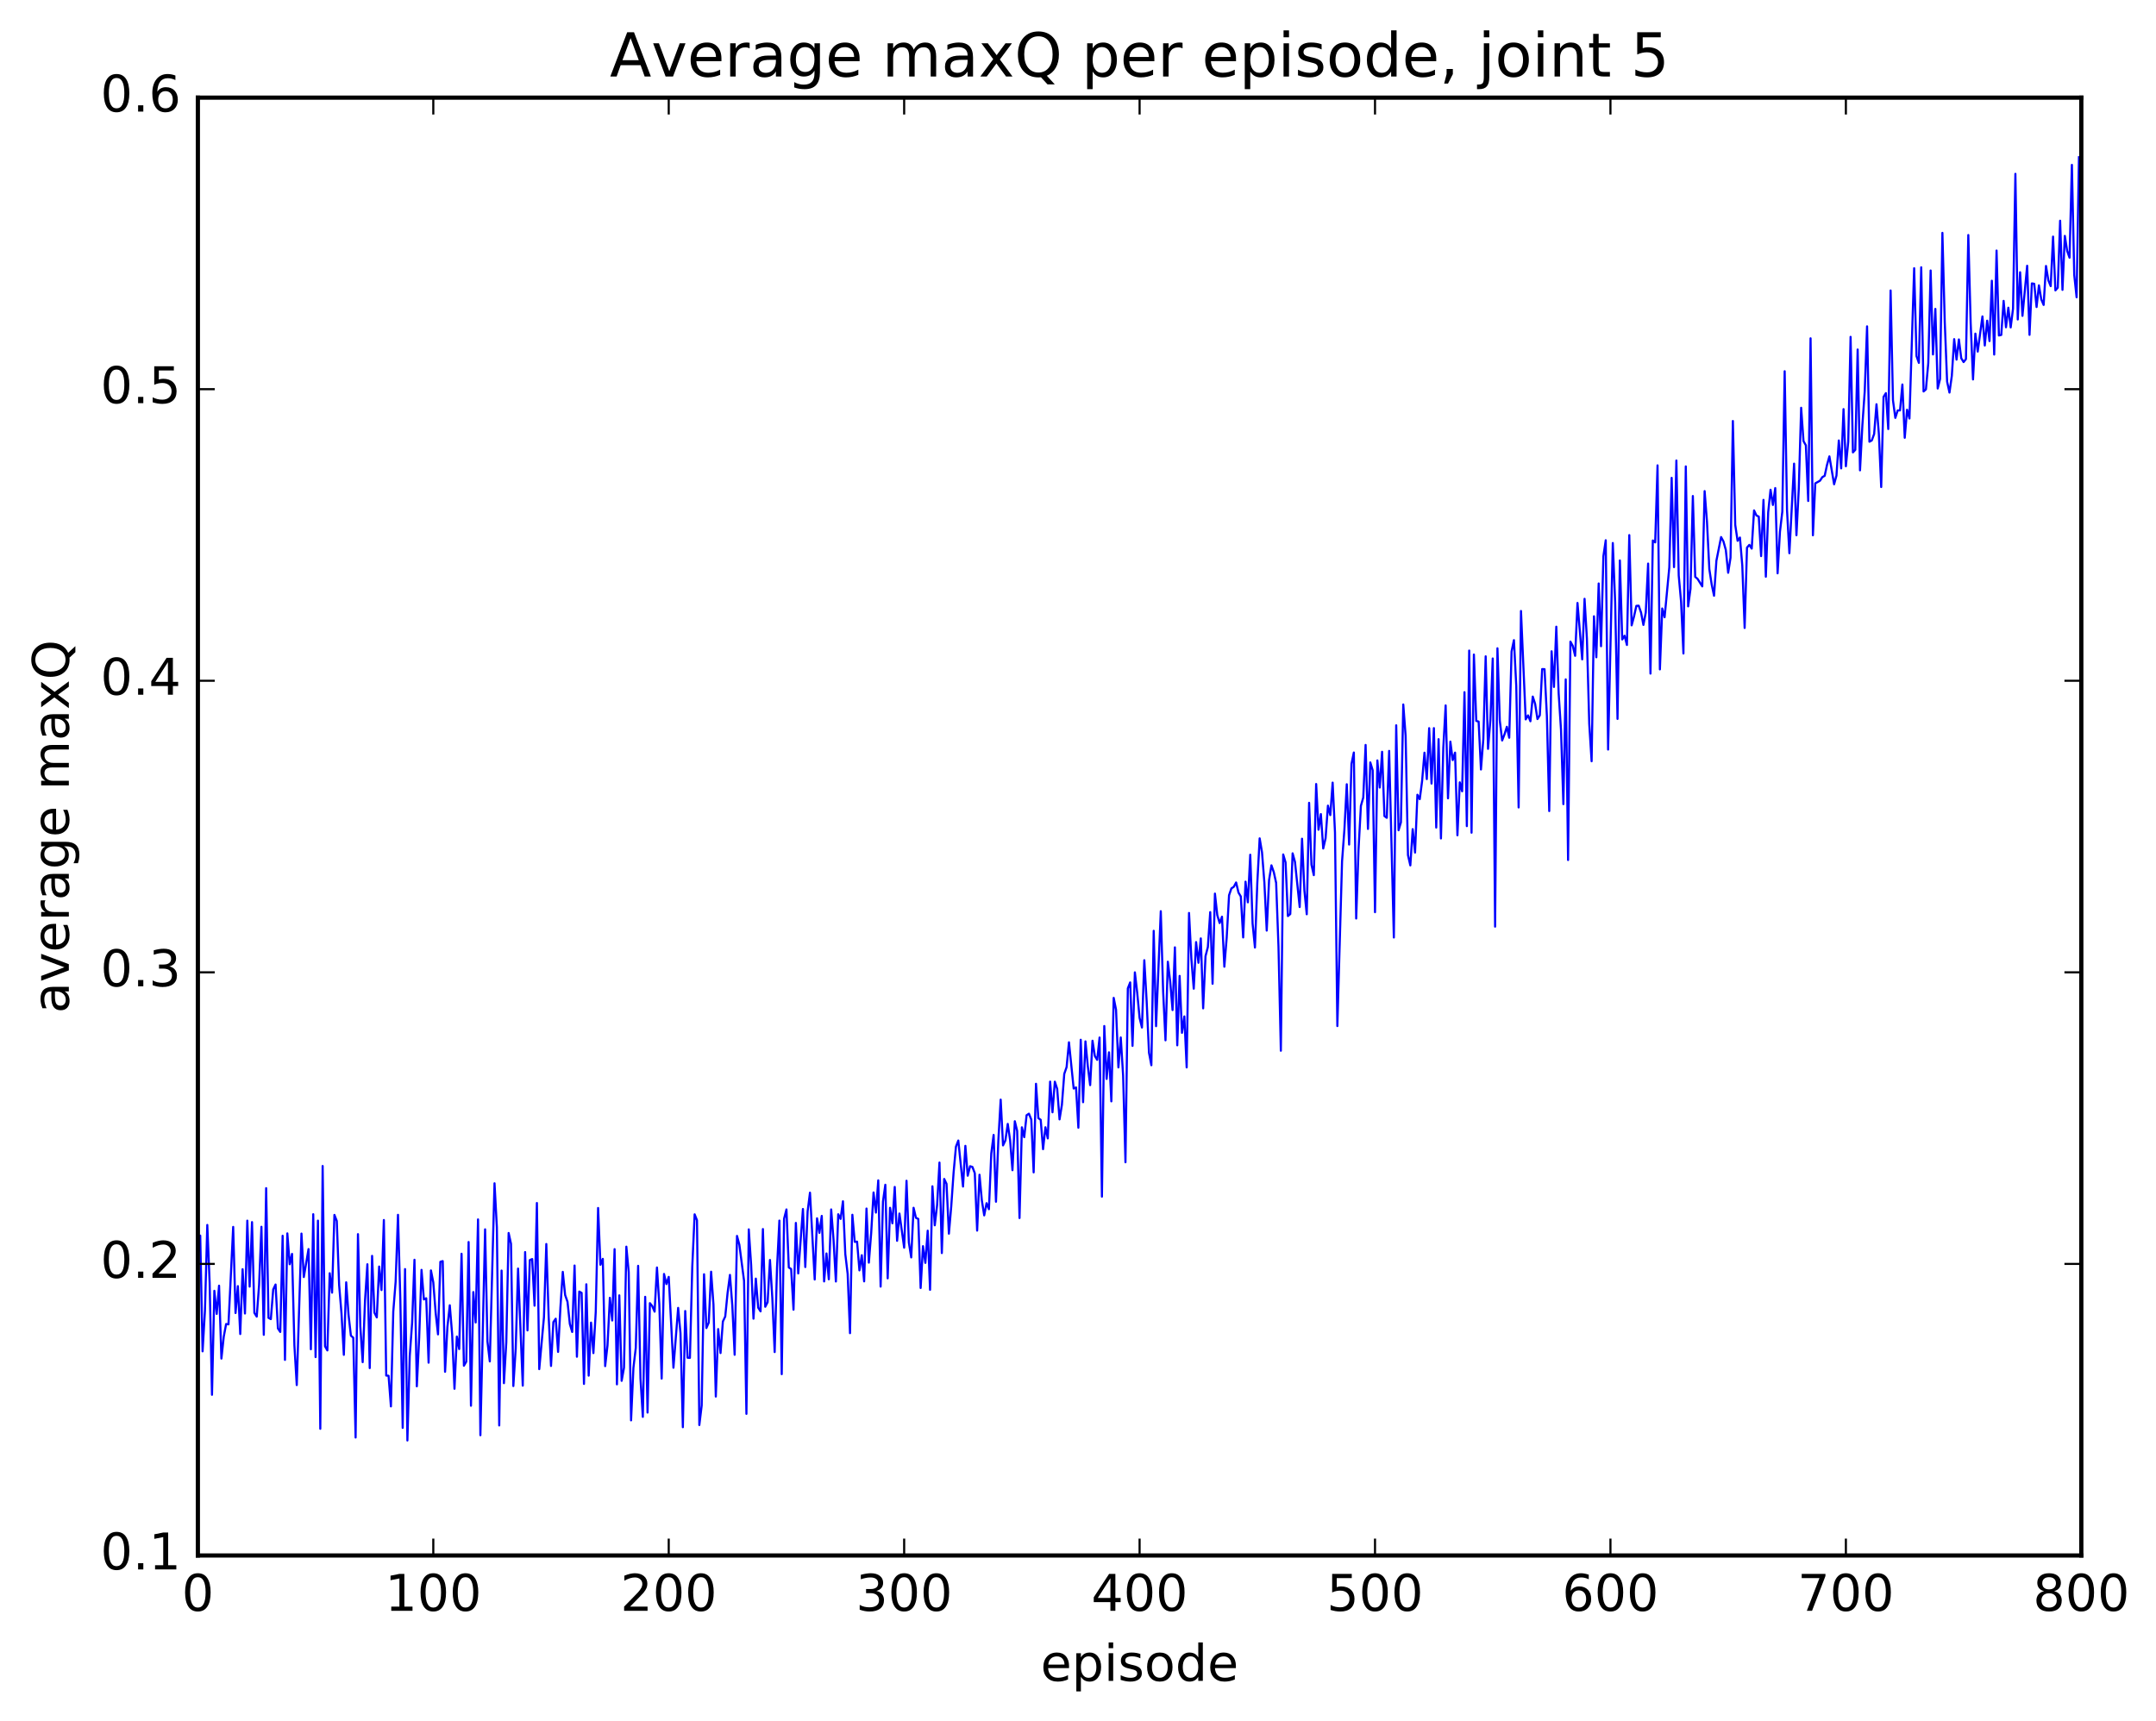 <?xml version="1.0" encoding="utf-8" standalone="no"?>
<!DOCTYPE svg PUBLIC "-//W3C//DTD SVG 1.1//EN"
  "http://www.w3.org/Graphics/SVG/1.1/DTD/svg11.dtd">
<!-- Created with matplotlib (http://matplotlib.org/) -->
<svg height="408pt" version="1.1" viewBox="0 0 511 408" width="511pt" xmlns="http://www.w3.org/2000/svg" xmlns:xlink="http://www.w3.org/1999/xlink">
 <defs>
  <style type="text/css">
*{stroke-linecap:butt;stroke-linejoin:round;stroke-miterlimit:100000;}
  </style>
 </defs>
 <g id="figure_1">
  <g id="patch_1">
   <path d="M 0 408.169 
L 511.95 408.169 
L 511.95 0 
L 0 0 
z
" style="fill:#ffffff;"/>
  </g>
  <g id="axes_1">
   <g id="patch_2">
    <path d="M 46.898 368.742 
L 493.298 368.742 
L 493.298 23.142 
L 46.898 23.142 
z
" style="fill:#ffffff;"/>
   </g>
   <g id="line2d_1">
    <path clip-path="url(#p1763b8eed8)" d="M 46.898 297.549 
L 47.456 292.91 
L 48.014 320.348 
L 48.572 310.752 
L 49.13 290.389 
L 49.688 304.108 
L 50.245 330.648 
L 50.803 305.997 
L 51.361 311.476 
L 51.919 304.785 
L 52.477 322.063 
L 53.035 316.858 
L 53.593 313.878 
L 54.151 313.95 
L 55.267 290.854 
L 55.825 311.265 
L 56.383 304.893 
L 56.941 316.247 
L 57.499 300.881 
L 58.057 311.38 
L 58.615 289.367 
L 59.173 305.008 
L 59.731 289.712 
L 60.289 311.228 
L 60.847 312.12 
L 61.406 304.606 
L 61.964 290.821 
L 62.522 316.435 
L 63.08 281.666 
L 63.638 312.411 
L 64.195 312.712 
L 64.754 305.673 
L 65.311 304.509 
L 65.87 314.909 
L 66.427 315.751 
L 66.986 292.951 
L 67.543 322.373 
L 68.102 292.386 
L 68.659 299.698 
L 69.218 297.249 
L 69.775 318.903 
L 70.334 328.347 
L 71.45 292.434 
L 72.007 302.737 
L 73.124 296.105 
L 73.681 319.859 
L 74.24 287.842 
L 74.797 321.713 
L 75.356 289.363 
L 75.913 338.709 
L 76.472 276.411 
L 77.029 319.148 
L 77.588 320.131 
L 78.145 301.836 
L 78.704 306.44 
L 79.261 288.007 
L 79.82 289.443 
L 80.377 304.617 
L 80.936 311.346 
L 81.493 321.176 
L 82.052 303.986 
L 82.609 311.69 
L 83.168 316.635 
L 83.725 317.109 
L 84.284 340.778 
L 84.841 292.568 
L 85.4 314.424 
L 85.957 322.918 
L 86.516 308.303 
L 87.073 299.703 
L 87.632 324.322 
L 88.189 297.718 
L 88.748 311.187 
L 89.305 312.308 
L 89.864 300.246 
L 90.421 305.823 
L 90.98 289.216 
L 91.537 326.09 
L 92.096 326.137 
L 92.653 333.402 
L 93.212 310.908 
L 93.769 303.864 
L 94.328 287.986 
L 94.885 308.107 
L 95.444 338.492 
L 96.001 300.847 
L 96.559 341.481 
L 97.118 321.46 
L 97.675 313.596 
L 98.234 298.64 
L 98.791 328.642 
L 99.35 317.063 
L 99.907 301.035 
L 100.466 308.048 
L 101.023 307.768 
L 101.582 323.039 
L 102.139 301.167 
L 102.698 304.007 
L 103.255 311.201 
L 103.814 316.326 
L 104.371 299.128 
L 104.93 298.957 
L 105.487 325.198 
L 106.046 314.568 
L 106.603 309.43 
L 107.162 316.279 
L 107.719 329.223 
L 108.278 316.85 
L 108.835 319.809 
L 109.394 297.218 
L 109.951 323.757 
L 110.51 322.802 
L 111.067 294.433 
L 111.626 333.246 
L 112.183 306.299 
L 112.742 313.506 
L 113.299 289.075 
L 113.858 340.236 
L 114.974 291.427 
L 115.531 317.998 
L 116.09 322.743 
L 117.206 280.513 
L 117.763 290.933 
L 118.322 337.919 
L 118.879 301.201 
L 119.438 327.894 
L 119.996 318.221 
L 120.553 292.292 
L 121.112 294.853 
L 121.669 328.578 
L 122.228 319.732 
L 122.785 300.731 
L 123.901 328.483 
L 124.46 296.817 
L 125.017 315.392 
L 125.576 298.716 
L 126.133 298.471 
L 126.692 309.528 
L 127.249 285.185 
L 127.808 324.569 
L 128.923 312.276 
L 129.482 294.905 
L 130.04 312.085 
L 130.597 323.815 
L 131.155 313.407 
L 131.714 312.613 
L 132.272 320.482 
L 132.829 309.879 
L 133.387 301.511 
L 133.946 307.006 
L 134.504 308.602 
L 135.061 313.868 
L 135.619 315.755 
L 136.178 300.006 
L 136.736 321.627 
L 137.293 306.175 
L 137.851 306.497 
L 138.41 328.074 
L 138.968 304.453 
L 139.525 326.112 
L 140.083 313.54 
L 140.642 320.766 
L 141.2 310.985 
L 141.757 286.366 
L 142.315 299.83 
L 142.874 298.428 
L 143.431 323.855 
L 143.989 318.925 
L 144.548 307.661 
L 145.106 313.037 
L 145.663 296.122 
L 146.221 328.176 
L 146.78 307.079 
L 147.338 327.342 
L 147.895 324.221 
L 148.453 295.533 
L 149.012 301.565 
L 149.57 336.713 
L 150.127 324.269 
L 150.685 319.554 
L 151.244 300.079 
L 151.802 326.777 
L 152.359 335.881 
L 152.917 307.426 
L 153.476 334.864 
L 154.034 308.926 
L 154.591 309.619 
L 155.149 310.944 
L 155.708 300.475 
L 156.266 309.222 
L 156.823 326.811 
L 157.381 302.007 
L 157.94 304.403 
L 158.498 302.7 
L 159.613 324.24 
L 160.73 310.049 
L 161.287 316.048 
L 161.845 338.332 
L 162.404 310.791 
L 162.962 321.862 
L 163.519 321.892 
L 164.077 300.278 
L 164.636 287.871 
L 165.194 289.271 
L 165.751 337.823 
L 166.31 333.177 
L 166.868 302.08 
L 167.425 314.828 
L 167.983 313.539 
L 168.542 301.469 
L 169.1 309.228 
L 169.657 331.068 
L 170.215 315.075 
L 170.774 320.755 
L 171.332 313.273 
L 171.889 312.094 
L 172.447 306.5 
L 173.006 302.229 
L 173.564 309.467 
L 174.121 321.164 
L 174.679 292.988 
L 175.238 295.082 
L 176.353 303.653 
L 176.911 335.169 
L 177.47 291.434 
L 178.028 299.88 
L 178.585 312.609 
L 179.143 303.109 
L 179.702 309.989 
L 180.26 310.873 
L 180.817 291.358 
L 181.375 309.785 
L 181.934 308.706 
L 182.492 298.69 
L 183.049 307.687 
L 183.607 320.521 
L 184.166 300.47 
L 184.724 289.352 
L 185.281 325.761 
L 185.839 288.914 
L 186.398 286.712 
L 186.956 300.472 
L 187.513 300.834 
L 188.071 310.478 
L 188.63 289.907 
L 189.188 301.885 
L 190.304 286.603 
L 190.862 300.367 
L 191.419 287.158 
L 191.977 282.736 
L 193.094 303.321 
L 193.651 288.816 
L 194.209 292.266 
L 194.768 288.243 
L 195.326 303.775 
L 195.883 297.143 
L 196.441 303.271 
L 197 286.709 
L 197.558 293.912 
L 198.115 303.792 
L 198.673 287.854 
L 199.232 288.959 
L 199.79 284.779 
L 200.347 297.293 
L 200.905 301.992 
L 201.464 316.041 
L 202.022 287.976 
L 202.579 294.391 
L 203.137 294.347 
L 203.696 301.157 
L 204.254 297.562 
L 204.811 303.764 
L 205.369 286.496 
L 205.928 299.327 
L 206.486 292.233 
L 207.043 282.691 
L 207.601 287.459 
L 208.16 279.819 
L 208.718 305.001 
L 209.275 284.834 
L 209.833 280.858 
L 210.392 303.045 
L 210.95 286.322 
L 211.507 289.996 
L 212.065 281.376 
L 212.624 294.146 
L 213.181 287.682 
L 214.298 295.782 
L 214.856 279.912 
L 215.413 294.555 
L 215.971 298.086 
L 216.53 286.316 
L 217.088 288.694 
L 217.645 288.963 
L 218.203 305.332 
L 218.762 295.411 
L 219.32 299.379 
L 219.877 291.745 
L 220.435 305.766 
L 220.994 281.224 
L 221.552 290.473 
L 222.109 285.654 
L 222.667 275.597 
L 223.226 297.051 
L 223.784 279.483 
L 224.341 280.643 
L 224.899 292.458 
L 225.458 285.967 
L 226.016 277.94 
L 226.573 271.825 
L 227.131 270.373 
L 228.248 281.285 
L 228.805 271.636 
L 229.363 278.718 
L 229.922 276.461 
L 230.48 276.642 
L 231.037 278.114 
L 231.595 291.729 
L 232.154 278.487 
L 232.712 284.589 
L 233.269 288.117 
L 233.827 285.227 
L 234.386 286.657 
L 234.944 273.445 
L 235.501 269.045 
L 236.06 284.884 
L 236.618 270.409 
L 237.175 260.68 
L 237.733 271.529 
L 238.292 270.342 
L 238.85 266.433 
L 239.407 270.278 
L 239.965 277.408 
L 240.524 265.798 
L 241.082 268.098 
L 241.639 288.75 
L 242.197 267.241 
L 242.756 269.577 
L 243.314 264.382 
L 243.871 264.011 
L 244.429 265.412 
L 244.988 277.925 
L 245.546 256.922 
L 246.103 265.074 
L 246.661 265.467 
L 247.22 272.428 
L 247.778 267.231 
L 248.335 269.873 
L 248.893 256.411 
L 249.452 263.683 
L 250.01 256.426 
L 250.567 258.129 
L 251.125 265.362 
L 251.684 261.912 
L 252.242 254.581 
L 252.799 252.967 
L 253.357 247.086 
L 254.474 258.046 
L 255.031 257.784 
L 255.589 267.336 
L 256.147 246.483 
L 256.705 261.287 
L 257.264 246.87 
L 257.822 252.741 
L 258.38 257.246 
L 258.938 246.718 
L 259.495 250.345 
L 260.053 251.25 
L 260.611 245.958 
L 261.17 283.675 
L 261.728 243.231 
L 262.286 255.769 
L 262.844 249.465 
L 263.401 261.088 
L 263.959 236.555 
L 264.517 239.364 
L 265.075 253.043 
L 265.634 245.94 
L 266.192 254.957 
L 266.75 275.53 
L 267.308 234.316 
L 267.865 232.891 
L 268.423 247.935 
L 268.981 230.508 
L 269.539 235.389 
L 270.098 241.317 
L 270.656 243.585 
L 271.214 227.627 
L 271.772 237.356 
L 272.329 249.555 
L 272.887 252.525 
L 273.445 220.66 
L 274.003 243.268 
L 275.12 216.011 
L 275.678 235.065 
L 276.236 246.618 
L 276.793 227.985 
L 277.351 232.661 
L 277.909 239.445 
L 278.467 224.577 
L 279.026 247.801 
L 279.584 231.347 
L 280.142 244.842 
L 280.7 240.95 
L 281.257 253.045 
L 281.815 216.427 
L 282.373 227.321 
L 282.932 234.381 
L 283.49 223.33 
L 284.048 228.243 
L 284.606 222.459 
L 285.163 239.042 
L 285.721 226.668 
L 286.279 224.514 
L 286.837 216.229 
L 287.396 233.214 
L 287.954 211.838 
L 288.512 216.939 
L 289.07 218.82 
L 289.627 217.314 
L 290.185 229.168 
L 290.743 222.284 
L 291.301 212.223 
L 291.86 210.601 
L 292.418 210.238 
L 292.976 209.199 
L 293.534 211.589 
L 294.091 212.52 
L 294.649 222.229 
L 295.207 209.01 
L 295.765 213.905 
L 296.324 202.624 
L 296.882 218.967 
L 297.44 224.623 
L 297.998 209.308 
L 298.555 198.743 
L 299.113 202.042 
L 299.671 209.169 
L 300.229 220.607 
L 300.788 208.592 
L 301.346 205.134 
L 301.904 206.745 
L 302.462 209.297 
L 303.019 224.438 
L 303.577 249.086 
L 304.135 202.561 
L 304.693 204.44 
L 305.252 217.166 
L 305.81 216.683 
L 306.368 202.292 
L 306.925 204.315 
L 308.041 215.024 
L 308.599 198.828 
L 309.158 211.089 
L 309.716 216.735 
L 310.274 190.316 
L 310.832 204.992 
L 311.389 207.462 
L 311.947 185.857 
L 312.505 196.696 
L 313.063 192.991 
L 313.622 201.148 
L 314.18 198.715 
L 314.738 190.986 
L 315.296 193.231 
L 315.853 185.525 
L 316.411 197.381 
L 316.969 243.236 
L 318.086 204.171 
L 318.644 196.63 
L 319.202 185.914 
L 319.76 200.212 
L 320.317 181.086 
L 320.875 178.39 
L 321.433 217.745 
L 321.991 201.311 
L 322.55 191.043 
L 323.108 189.078 
L 323.666 176.597 
L 324.224 196.504 
L 324.781 180.739 
L 325.339 182.603 
L 325.897 216.245 
L 326.455 180.267 
L 327.014 186.694 
L 327.572 178.219 
L 328.13 193.458 
L 328.688 193.87 
L 329.245 178.007 
L 330.361 222.244 
L 330.92 171.942 
L 331.478 196.821 
L 332.036 194.945 
L 332.594 167.008 
L 333.151 174.437 
L 333.709 202.72 
L 334.267 205.153 
L 334.825 196.553 
L 335.384 202.11 
L 335.942 188.405 
L 336.5 189.447 
L 337.058 185.139 
L 337.615 178.431 
L 338.173 184.693 
L 338.731 172.619 
L 339.289 185.753 
L 339.848 172.607 
L 340.406 196.179 
L 340.964 175.229 
L 341.522 198.763 
L 342.079 177.272 
L 342.637 167.228 
L 343.195 189.25 
L 343.753 175.808 
L 344.312 180.189 
L 344.87 178.416 
L 345.428 198.017 
L 345.986 185.46 
L 346.543 187.581 
L 347.101 164.088 
L 347.659 195.843 
L 348.217 154.224 
L 348.776 197.398 
L 349.334 155.167 
L 349.892 170.902 
L 350.45 171.052 
L 351.007 182.417 
L 351.565 175.236 
L 352.123 155.591 
L 352.682 177.522 
L 353.24 170.712 
L 353.798 156.099 
L 354.356 219.669 
L 354.913 153.684 
L 355.471 170.828 
L 356.029 175.54 
L 356.587 174.086 
L 357.146 172.29 
L 357.704 174.888 
L 358.262 154.429 
L 358.82 151.753 
L 359.377 162.648 
L 359.935 191.414 
L 360.493 144.84 
L 361.61 170.541 
L 362.168 169.588 
L 362.726 170.984 
L 363.284 165.131 
L 363.841 166.845 
L 364.399 170.459 
L 364.957 169.563 
L 365.515 158.612 
L 366.074 158.634 
L 366.632 169.707 
L 367.19 192.27 
L 367.748 154.396 
L 368.305 162.846 
L 368.863 148.566 
L 369.421 164.377 
L 369.979 173.003 
L 370.538 190.63 
L 371.096 161.054 
L 371.654 203.878 
L 372.212 152.107 
L 372.769 153.128 
L 373.327 155.471 
L 373.885 142.937 
L 375.002 156.304 
L 375.56 141.955 
L 376.118 151.432 
L 376.675 171.631 
L 377.233 180.465 
L 377.791 146.096 
L 378.349 155.814 
L 378.908 138.319 
L 379.466 153.194 
L 380.024 131.864 
L 380.582 128.071 
L 381.139 177.689 
L 382.255 128.727 
L 382.813 142.773 
L 383.372 170.424 
L 383.93 132.858 
L 384.488 151.589 
L 385.046 150.708 
L 385.603 152.896 
L 386.161 126.853 
L 386.719 148.249 
L 387.277 146.167 
L 387.836 143.628 
L 388.394 143.582 
L 388.952 145.221 
L 389.51 148.148 
L 390.067 145.198 
L 390.625 133.603 
L 391.183 159.683 
L 391.741 128.134 
L 392.3 128.576 
L 392.858 110.318 
L 393.416 158.686 
L 393.974 144.243 
L 394.531 146.322 
L 395.647 134.496 
L 396.205 113.278 
L 396.764 134.442 
L 397.322 109.165 
L 397.88 136.433 
L 398.438 142.634 
L 398.995 154.915 
L 399.553 110.569 
L 400.111 143.75 
L 400.67 139.594 
L 401.228 117.586 
L 401.786 136.748 
L 402.344 137.22 
L 403.459 139.012 
L 404.017 116.42 
L 404.575 123.667 
L 405.134 134.923 
L 405.692 138.554 
L 406.25 141.227 
L 406.808 132.93 
L 407.923 127.314 
L 408.481 128.359 
L 409.039 130.36 
L 409.598 135.781 
L 410.156 132.214 
L 410.714 99.804 
L 411.272 124.414 
L 411.829 128.202 
L 412.387 127.428 
L 412.945 134.074 
L 413.503 148.862 
L 414.062 129.809 
L 414.62 129.167 
L 415.178 130.053 
L 415.736 120.998 
L 416.293 122.193 
L 416.851 122.464 
L 417.409 131.831 
L 417.967 118.504 
L 418.526 136.716 
L 419.084 121.442 
L 419.642 116.099 
L 420.2 119.705 
L 420.757 115.705 
L 421.315 135.91 
L 421.873 126.051 
L 422.432 121.293 
L 422.99 88.006 
L 423.548 120.956 
L 424.106 131.145 
L 425.221 109.91 
L 425.779 126.883 
L 426.337 115.74 
L 426.896 96.668 
L 427.454 104.574 
L 428.012 105.565 
L 428.57 118.761 
L 429.127 80.199 
L 429.685 126.893 
L 430.243 114.588 
L 431.36 113.961 
L 431.918 113.11 
L 432.476 112.788 
L 433.034 110.177 
L 433.591 108.189 
L 434.707 114.803 
L 435.265 112.742 
L 435.824 104.418 
L 436.382 111.038 
L 436.94 96.986 
L 437.498 110.53 
L 438.055 104.724 
L 438.613 79.855 
L 439.171 107.241 
L 439.729 106.639 
L 440.288 82.858 
L 440.846 111.499 
L 441.404 100.856 
L 441.962 92.803 
L 442.519 77.366 
L 443.077 104.714 
L 443.635 104.42 
L 444.193 102.893 
L 444.752 95.829 
L 445.31 102.805 
L 445.868 115.46 
L 446.425 94.079 
L 446.983 93.196 
L 447.541 101.711 
L 448.099 68.86 
L 448.658 94.876 
L 449.216 99.068 
L 449.774 97.3 
L 450.332 97.287 
L 450.889 91.148 
L 451.447 103.78 
L 452.005 97.118 
L 452.563 99.215 
L 453.68 63.583 
L 454.238 84.414 
L 454.796 86.02 
L 455.353 63.365 
L 455.911 92.798 
L 456.469 92.305 
L 457.027 86.062 
L 457.586 64.122 
L 458.144 84.027 
L 458.702 73.227 
L 459.26 92.098 
L 459.817 89.859 
L 460.375 55.202 
L 460.933 76.351 
L 461.491 90.477 
L 462.05 93.066 
L 462.608 89.088 
L 463.166 80.396 
L 463.724 85.255 
L 464.281 80.466 
L 464.839 84.916 
L 465.397 85.836 
L 465.955 85.127 
L 466.514 55.716 
L 467.072 76.528 
L 467.63 89.951 
L 468.188 79.09 
L 468.745 83.347 
L 469.861 75.009 
L 470.42 81.904 
L 470.978 76.02 
L 471.536 80.855 
L 472.094 66.549 
L 472.651 84.051 
L 473.209 59.395 
L 473.767 79.53 
L 474.325 79.4 
L 474.884 71.326 
L 475.442 77.585 
L 476 72.942 
L 476.558 77.62 
L 477.115 73.156 
L 477.673 41.209 
L 478.231 75.732 
L 478.789 64.539 
L 479.348 74.876 
L 480.464 62.995 
L 481.022 79.381 
L 481.579 67.183 
L 482.137 67.279 
L 482.695 72.785 
L 483.253 67.648 
L 483.812 70.986 
L 484.37 72.289 
L 484.928 63.05 
L 485.486 66.45 
L 486.043 67.829 
L 486.601 56.086 
L 487.159 68.839 
L 487.717 68.209 
L 488.276 52.323 
L 488.834 68.713 
L 489.392 55.92 
L 489.95 59.506 
L 490.507 61.083 
L 491.065 39.086 
L 491.623 65.185 
L 492.182 70.474 
L 492.74 37.271 
L 492.74 37.271 
" style="fill:none;stroke:#0000ff;stroke-linecap:square;stroke-width:0.5;"/>
   </g>
   <g id="patch_3">
    <path d="M 46.898 368.742 
L 493.298 368.742 
" style="fill:none;stroke:#000000;stroke-linecap:square;stroke-linejoin:miter;"/>
   </g>
   <g id="patch_4">
    <path d="M 46.898 23.142 
L 493.298 23.142 
" style="fill:none;stroke:#000000;stroke-linecap:square;stroke-linejoin:miter;"/>
   </g>
   <g id="patch_5">
    <path d="M 493.298 368.742 
L 493.298 23.142 
" style="fill:none;stroke:#000000;stroke-linecap:square;stroke-linejoin:miter;"/>
   </g>
   <g id="patch_6">
    <path d="M 46.898 368.742 
L 46.898 23.142 
" style="fill:none;stroke:#000000;stroke-linecap:square;stroke-linejoin:miter;"/>
   </g>
   <g id="matplotlib.axis_1">
    <g id="xtick_1">
     <g id="line2d_2">
      <defs>
       <path d="M 0 0 
L 0 -4 
" id="m4ff9cbd6e2" style="stroke:#000000;stroke-width:0.5;"/>
      </defs>
      <g>
       <use style="stroke:#000000;stroke-width:0.5;" x="46.898" xlink:href="#m4ff9cbd6e2" y="368.742"/>
      </g>
     </g>
     <g id="line2d_3">
      <defs>
       <path d="M 0 0 
L 0 4 
" id="mff2a8fb3cd" style="stroke:#000000;stroke-width:0.5;"/>
      </defs>
      <g>
       <use style="stroke:#000000;stroke-width:0.5;" x="46.898" xlink:href="#mff2a8fb3cd" y="23.142"/>
      </g>
     </g>
     <g id="text_1">
      <!-- 0 -->
      <defs>
       <path d="M 31.781 66.406 
Q 24.172 66.406 20.328 58.906 
Q 16.5 51.422 16.5 36.375 
Q 16.5 21.391 20.328 13.891 
Q 24.172 6.391 31.781 6.391 
Q 39.453 6.391 43.281 13.891 
Q 47.125 21.391 47.125 36.375 
Q 47.125 51.422 43.281 58.906 
Q 39.453 66.406 31.781 66.406 
M 31.781 74.219 
Q 44.047 74.219 50.516 64.516 
Q 56.984 54.828 56.984 36.375 
Q 56.984 17.969 50.516 8.266 
Q 44.047 -1.422 31.781 -1.422 
Q 19.531 -1.422 13.062 8.266 
Q 6.594 17.969 6.594 36.375 
Q 6.594 54.828 13.062 64.516 
Q 19.531 74.219 31.781 74.219 
" id="BitstreamVeraSans-Roman-30"/>
      </defs>
      <g transform="translate(43.08 381.86)scale(0.12 -0.12)">
       <use xlink:href="#BitstreamVeraSans-Roman-30"/>
      </g>
     </g>
    </g>
    <g id="xtick_2">
     <g id="line2d_4">
      <g>
       <use style="stroke:#000000;stroke-width:0.5;" x="102.698" xlink:href="#m4ff9cbd6e2" y="368.742"/>
      </g>
     </g>
     <g id="line2d_5">
      <g>
       <use style="stroke:#000000;stroke-width:0.5;" x="102.698" xlink:href="#mff2a8fb3cd" y="23.142"/>
      </g>
     </g>
     <g id="text_2">
      <!-- 100 -->
      <defs>
       <path d="M 12.406 8.297 
L 28.516 8.297 
L 28.516 63.922 
L 10.984 60.406 
L 10.984 69.391 
L 28.422 72.906 
L 38.281 72.906 
L 38.281 8.297 
L 54.391 8.297 
L 54.391 0 
L 12.406 0 
z
" id="BitstreamVeraSans-Roman-31"/>
      </defs>
      <g transform="translate(91.245 381.86)scale(0.12 -0.12)">
       <use xlink:href="#BitstreamVeraSans-Roman-31"/>
       <use x="63.623" xlink:href="#BitstreamVeraSans-Roman-30"/>
       <use x="127.246" xlink:href="#BitstreamVeraSans-Roman-30"/>
      </g>
     </g>
    </g>
    <g id="xtick_3">
     <g id="line2d_6">
      <g>
       <use style="stroke:#000000;stroke-width:0.5;" x="158.498" xlink:href="#m4ff9cbd6e2" y="368.742"/>
      </g>
     </g>
     <g id="line2d_7">
      <g>
       <use style="stroke:#000000;stroke-width:0.5;" x="158.498" xlink:href="#mff2a8fb3cd" y="23.142"/>
      </g>
     </g>
     <g id="text_3">
      <!-- 200 -->
      <defs>
       <path d="M 19.188 8.297 
L 53.609 8.297 
L 53.609 0 
L 7.328 0 
L 7.328 8.297 
Q 12.938 14.109 22.625 23.891 
Q 32.328 33.688 34.812 36.531 
Q 39.547 41.844 41.422 45.531 
Q 43.312 49.219 43.312 52.781 
Q 43.312 58.594 39.234 62.25 
Q 35.156 65.922 28.609 65.922 
Q 23.969 65.922 18.812 64.312 
Q 13.672 62.703 7.812 59.422 
L 7.812 69.391 
Q 13.766 71.781 18.938 73 
Q 24.125 74.219 28.422 74.219 
Q 39.75 74.219 46.484 68.547 
Q 53.219 62.891 53.219 53.422 
Q 53.219 48.922 51.531 44.891 
Q 49.859 40.875 45.406 35.406 
Q 44.188 33.984 37.641 27.219 
Q 31.109 20.453 19.188 8.297 
" id="BitstreamVeraSans-Roman-32"/>
      </defs>
      <g transform="translate(147.045 381.86)scale(0.12 -0.12)">
       <use xlink:href="#BitstreamVeraSans-Roman-32"/>
       <use x="63.623" xlink:href="#BitstreamVeraSans-Roman-30"/>
       <use x="127.246" xlink:href="#BitstreamVeraSans-Roman-30"/>
      </g>
     </g>
    </g>
    <g id="xtick_4">
     <g id="line2d_8">
      <g>
       <use style="stroke:#000000;stroke-width:0.5;" x="214.298" xlink:href="#m4ff9cbd6e2" y="368.742"/>
      </g>
     </g>
     <g id="line2d_9">
      <g>
       <use style="stroke:#000000;stroke-width:0.5;" x="214.298" xlink:href="#mff2a8fb3cd" y="23.142"/>
      </g>
     </g>
     <g id="text_4">
      <!-- 300 -->
      <defs>
       <path d="M 40.578 39.312 
Q 47.656 37.797 51.625 33 
Q 55.609 28.219 55.609 21.188 
Q 55.609 10.406 48.188 4.484 
Q 40.766 -1.422 27.094 -1.422 
Q 22.516 -1.422 17.656 -0.516 
Q 12.797 0.391 7.625 2.203 
L 7.625 11.719 
Q 11.719 9.328 16.594 8.109 
Q 21.484 6.891 26.812 6.891 
Q 36.078 6.891 40.938 10.547 
Q 45.797 14.203 45.797 21.188 
Q 45.797 27.641 41.281 31.266 
Q 36.766 34.906 28.719 34.906 
L 20.219 34.906 
L 20.219 43.016 
L 29.109 43.016 
Q 36.375 43.016 40.234 45.922 
Q 44.094 48.828 44.094 54.297 
Q 44.094 59.906 40.109 62.906 
Q 36.141 65.922 28.719 65.922 
Q 24.656 65.922 20.016 65.031 
Q 15.375 64.156 9.812 62.312 
L 9.812 71.094 
Q 15.438 72.656 20.344 73.438 
Q 25.25 74.219 29.594 74.219 
Q 40.828 74.219 47.359 69.109 
Q 53.906 64.016 53.906 55.328 
Q 53.906 49.266 50.438 45.094 
Q 46.969 40.922 40.578 39.312 
" id="BitstreamVeraSans-Roman-33"/>
      </defs>
      <g transform="translate(202.845 381.86)scale(0.12 -0.12)">
       <use xlink:href="#BitstreamVeraSans-Roman-33"/>
       <use x="63.623" xlink:href="#BitstreamVeraSans-Roman-30"/>
       <use x="127.246" xlink:href="#BitstreamVeraSans-Roman-30"/>
      </g>
     </g>
    </g>
    <g id="xtick_5">
     <g id="line2d_10">
      <g>
       <use style="stroke:#000000;stroke-width:0.5;" x="270.098" xlink:href="#m4ff9cbd6e2" y="368.742"/>
      </g>
     </g>
     <g id="line2d_11">
      <g>
       <use style="stroke:#000000;stroke-width:0.5;" x="270.098" xlink:href="#mff2a8fb3cd" y="23.142"/>
      </g>
     </g>
     <g id="text_5">
      <!-- 400 -->
      <defs>
       <path d="M 37.797 64.312 
L 12.891 25.391 
L 37.797 25.391 
z
M 35.203 72.906 
L 47.609 72.906 
L 47.609 25.391 
L 58.016 25.391 
L 58.016 17.188 
L 47.609 17.188 
L 47.609 0 
L 37.797 0 
L 37.797 17.188 
L 4.891 17.188 
L 4.891 26.703 
z
" id="BitstreamVeraSans-Roman-34"/>
      </defs>
      <g transform="translate(258.645 381.86)scale(0.12 -0.12)">
       <use xlink:href="#BitstreamVeraSans-Roman-34"/>
       <use x="63.623" xlink:href="#BitstreamVeraSans-Roman-30"/>
       <use x="127.246" xlink:href="#BitstreamVeraSans-Roman-30"/>
      </g>
     </g>
    </g>
    <g id="xtick_6">
     <g id="line2d_12">
      <g>
       <use style="stroke:#000000;stroke-width:0.5;" x="325.897" xlink:href="#m4ff9cbd6e2" y="368.742"/>
      </g>
     </g>
     <g id="line2d_13">
      <g>
       <use style="stroke:#000000;stroke-width:0.5;" x="325.897" xlink:href="#mff2a8fb3cd" y="23.142"/>
      </g>
     </g>
     <g id="text_6">
      <!-- 500 -->
      <defs>
       <path d="M 10.797 72.906 
L 49.516 72.906 
L 49.516 64.594 
L 19.828 64.594 
L 19.828 46.734 
Q 21.969 47.469 24.109 47.828 
Q 26.266 48.188 28.422 48.188 
Q 40.625 48.188 47.75 41.5 
Q 54.891 34.812 54.891 23.391 
Q 54.891 11.625 47.562 5.094 
Q 40.234 -1.422 26.906 -1.422 
Q 22.312 -1.422 17.547 -0.641 
Q 12.797 0.141 7.719 1.703 
L 7.719 11.625 
Q 12.109 9.234 16.797 8.062 
Q 21.484 6.891 26.703 6.891 
Q 35.156 6.891 40.078 11.328 
Q 45.016 15.766 45.016 23.391 
Q 45.016 31 40.078 35.438 
Q 35.156 39.891 26.703 39.891 
Q 22.75 39.891 18.812 39.016 
Q 14.891 38.141 10.797 36.281 
z
" id="BitstreamVeraSans-Roman-35"/>
      </defs>
      <g transform="translate(314.445 381.86)scale(0.12 -0.12)">
       <use xlink:href="#BitstreamVeraSans-Roman-35"/>
       <use x="63.623" xlink:href="#BitstreamVeraSans-Roman-30"/>
       <use x="127.246" xlink:href="#BitstreamVeraSans-Roman-30"/>
      </g>
     </g>
    </g>
    <g id="xtick_7">
     <g id="line2d_14">
      <g>
       <use style="stroke:#000000;stroke-width:0.5;" x="381.697" xlink:href="#m4ff9cbd6e2" y="368.742"/>
      </g>
     </g>
     <g id="line2d_15">
      <g>
       <use style="stroke:#000000;stroke-width:0.5;" x="381.697" xlink:href="#mff2a8fb3cd" y="23.142"/>
      </g>
     </g>
     <g id="text_7">
      <!-- 600 -->
      <defs>
       <path d="M 33.016 40.375 
Q 26.375 40.375 22.484 35.828 
Q 18.609 31.297 18.609 23.391 
Q 18.609 15.531 22.484 10.953 
Q 26.375 6.391 33.016 6.391 
Q 39.656 6.391 43.531 10.953 
Q 47.406 15.531 47.406 23.391 
Q 47.406 31.297 43.531 35.828 
Q 39.656 40.375 33.016 40.375 
M 52.594 71.297 
L 52.594 62.312 
Q 48.875 64.062 45.094 64.984 
Q 41.312 65.922 37.594 65.922 
Q 27.828 65.922 22.672 59.328 
Q 17.531 52.734 16.797 39.406 
Q 19.672 43.656 24.016 45.922 
Q 28.375 48.188 33.594 48.188 
Q 44.578 48.188 50.953 41.516 
Q 57.328 34.859 57.328 23.391 
Q 57.328 12.156 50.688 5.359 
Q 44.047 -1.422 33.016 -1.422 
Q 20.359 -1.422 13.672 8.266 
Q 6.984 17.969 6.984 36.375 
Q 6.984 53.656 15.188 63.938 
Q 23.391 74.219 37.203 74.219 
Q 40.922 74.219 44.703 73.484 
Q 48.484 72.75 52.594 71.297 
" id="BitstreamVeraSans-Roman-36"/>
      </defs>
      <g transform="translate(370.245 381.86)scale(0.12 -0.12)">
       <use xlink:href="#BitstreamVeraSans-Roman-36"/>
       <use x="63.623" xlink:href="#BitstreamVeraSans-Roman-30"/>
       <use x="127.246" xlink:href="#BitstreamVeraSans-Roman-30"/>
      </g>
     </g>
    </g>
    <g id="xtick_8">
     <g id="line2d_16">
      <g>
       <use style="stroke:#000000;stroke-width:0.5;" x="437.498" xlink:href="#m4ff9cbd6e2" y="368.742"/>
      </g>
     </g>
     <g id="line2d_17">
      <g>
       <use style="stroke:#000000;stroke-width:0.5;" x="437.498" xlink:href="#mff2a8fb3cd" y="23.142"/>
      </g>
     </g>
     <g id="text_8">
      <!-- 700 -->
      <defs>
       <path d="M 8.203 72.906 
L 55.078 72.906 
L 55.078 68.703 
L 28.609 0 
L 18.312 0 
L 43.219 64.594 
L 8.203 64.594 
z
" id="BitstreamVeraSans-Roman-37"/>
      </defs>
      <g transform="translate(426.045 381.86)scale(0.12 -0.12)">
       <use xlink:href="#BitstreamVeraSans-Roman-37"/>
       <use x="63.623" xlink:href="#BitstreamVeraSans-Roman-30"/>
       <use x="127.246" xlink:href="#BitstreamVeraSans-Roman-30"/>
      </g>
     </g>
    </g>
    <g id="xtick_9">
     <g id="line2d_18">
      <g>
       <use style="stroke:#000000;stroke-width:0.5;" x="493.298" xlink:href="#m4ff9cbd6e2" y="368.742"/>
      </g>
     </g>
     <g id="line2d_19">
      <g>
       <use style="stroke:#000000;stroke-width:0.5;" x="493.298" xlink:href="#mff2a8fb3cd" y="23.142"/>
      </g>
     </g>
     <g id="text_9">
      <!-- 800 -->
      <defs>
       <path d="M 31.781 34.625 
Q 24.75 34.625 20.719 30.859 
Q 16.703 27.094 16.703 20.516 
Q 16.703 13.922 20.719 10.156 
Q 24.75 6.391 31.781 6.391 
Q 38.812 6.391 42.859 10.172 
Q 46.922 13.969 46.922 20.516 
Q 46.922 27.094 42.891 30.859 
Q 38.875 34.625 31.781 34.625 
M 21.922 38.812 
Q 15.578 40.375 12.031 44.719 
Q 8.5 49.078 8.5 55.328 
Q 8.5 64.062 14.719 69.141 
Q 20.953 74.219 31.781 74.219 
Q 42.672 74.219 48.875 69.141 
Q 55.078 64.062 55.078 55.328 
Q 55.078 49.078 51.531 44.719 
Q 48 40.375 41.703 38.812 
Q 48.828 37.156 52.797 32.312 
Q 56.781 27.484 56.781 20.516 
Q 56.781 9.906 50.312 4.234 
Q 43.844 -1.422 31.781 -1.422 
Q 19.734 -1.422 13.25 4.234 
Q 6.781 9.906 6.781 20.516 
Q 6.781 27.484 10.781 32.312 
Q 14.797 37.156 21.922 38.812 
M 18.312 54.391 
Q 18.312 48.734 21.844 45.562 
Q 25.391 42.391 31.781 42.391 
Q 38.141 42.391 41.719 45.562 
Q 45.312 48.734 45.312 54.391 
Q 45.312 60.062 41.719 63.234 
Q 38.141 66.406 31.781 66.406 
Q 25.391 66.406 21.844 63.234 
Q 18.312 60.062 18.312 54.391 
" id="BitstreamVeraSans-Roman-38"/>
      </defs>
      <g transform="translate(481.845 381.86)scale(0.12 -0.12)">
       <use xlink:href="#BitstreamVeraSans-Roman-38"/>
       <use x="63.623" xlink:href="#BitstreamVeraSans-Roman-30"/>
       <use x="127.246" xlink:href="#BitstreamVeraSans-Roman-30"/>
      </g>
     </g>
    </g>
    <g id="text_10">
     <!-- episode -->
     <defs>
      <path d="M 18.109 8.203 
L 18.109 -20.797 
L 9.078 -20.797 
L 9.078 54.688 
L 18.109 54.688 
L 18.109 46.391 
Q 20.953 51.266 25.266 53.625 
Q 29.594 56 35.594 56 
Q 45.562 56 51.781 48.094 
Q 58.016 40.188 58.016 27.297 
Q 58.016 14.406 51.781 6.484 
Q 45.562 -1.422 35.594 -1.422 
Q 29.594 -1.422 25.266 0.953 
Q 20.953 3.328 18.109 8.203 
M 48.688 27.297 
Q 48.688 37.203 44.609 42.844 
Q 40.531 48.484 33.406 48.484 
Q 26.266 48.484 22.188 42.844 
Q 18.109 37.203 18.109 27.297 
Q 18.109 17.391 22.188 11.75 
Q 26.266 6.109 33.406 6.109 
Q 40.531 6.109 44.609 11.75 
Q 48.688 17.391 48.688 27.297 
" id="BitstreamVeraSans-Roman-70"/>
      <path d="M 30.609 48.391 
Q 23.391 48.391 19.188 42.75 
Q 14.984 37.109 14.984 27.297 
Q 14.984 17.484 19.156 11.844 
Q 23.344 6.203 30.609 6.203 
Q 37.797 6.203 41.984 11.859 
Q 46.188 17.531 46.188 27.297 
Q 46.188 37.016 41.984 42.703 
Q 37.797 48.391 30.609 48.391 
M 30.609 56 
Q 42.328 56 49.016 48.375 
Q 55.719 40.766 55.719 27.297 
Q 55.719 13.875 49.016 6.219 
Q 42.328 -1.422 30.609 -1.422 
Q 18.844 -1.422 12.172 6.219 
Q 5.516 13.875 5.516 27.297 
Q 5.516 40.766 12.172 48.375 
Q 18.844 56 30.609 56 
" id="BitstreamVeraSans-Roman-6f"/>
      <path d="M 9.422 54.688 
L 18.406 54.688 
L 18.406 0 
L 9.422 0 
z
M 9.422 75.984 
L 18.406 75.984 
L 18.406 64.594 
L 9.422 64.594 
z
" id="BitstreamVeraSans-Roman-69"/>
      <path d="M 45.406 46.391 
L 45.406 75.984 
L 54.391 75.984 
L 54.391 0 
L 45.406 0 
L 45.406 8.203 
Q 42.578 3.328 38.25 0.953 
Q 33.938 -1.422 27.875 -1.422 
Q 17.969 -1.422 11.734 6.484 
Q 5.516 14.406 5.516 27.297 
Q 5.516 40.188 11.734 48.094 
Q 17.969 56 27.875 56 
Q 33.938 56 38.25 53.625 
Q 42.578 51.266 45.406 46.391 
M 14.797 27.297 
Q 14.797 17.391 18.875 11.75 
Q 22.953 6.109 30.078 6.109 
Q 37.203 6.109 41.297 11.75 
Q 45.406 17.391 45.406 27.297 
Q 45.406 37.203 41.297 42.844 
Q 37.203 48.484 30.078 48.484 
Q 22.953 48.484 18.875 42.844 
Q 14.797 37.203 14.797 27.297 
" id="BitstreamVeraSans-Roman-64"/>
      <path d="M 44.281 53.078 
L 44.281 44.578 
Q 40.484 46.531 36.375 47.5 
Q 32.281 48.484 27.875 48.484 
Q 21.188 48.484 17.844 46.438 
Q 14.5 44.391 14.5 40.281 
Q 14.5 37.156 16.891 35.375 
Q 19.281 33.594 26.516 31.984 
L 29.594 31.297 
Q 39.156 29.25 43.188 25.516 
Q 47.219 21.781 47.219 15.094 
Q 47.219 7.469 41.188 3.016 
Q 35.156 -1.422 24.609 -1.422 
Q 20.219 -1.422 15.453 -0.562 
Q 10.688 0.297 5.422 2 
L 5.422 11.281 
Q 10.406 8.688 15.234 7.391 
Q 20.062 6.109 24.812 6.109 
Q 31.156 6.109 34.562 8.281 
Q 37.984 10.453 37.984 14.406 
Q 37.984 18.062 35.516 20.016 
Q 33.062 21.969 24.703 23.781 
L 21.578 24.516 
Q 13.234 26.266 9.516 29.906 
Q 5.812 33.547 5.812 39.891 
Q 5.812 47.609 11.281 51.797 
Q 16.75 56 26.812 56 
Q 31.781 56 36.172 55.266 
Q 40.578 54.547 44.281 53.078 
" id="BitstreamVeraSans-Roman-73"/>
      <path d="M 56.203 29.594 
L 56.203 25.203 
L 14.891 25.203 
Q 15.484 15.922 20.484 11.062 
Q 25.484 6.203 34.422 6.203 
Q 39.594 6.203 44.453 7.469 
Q 49.312 8.734 54.109 11.281 
L 54.109 2.781 
Q 49.266 0.734 44.188 -0.344 
Q 39.109 -1.422 33.891 -1.422 
Q 20.797 -1.422 13.156 6.188 
Q 5.516 13.812 5.516 26.812 
Q 5.516 40.234 12.766 48.109 
Q 20.016 56 32.328 56 
Q 43.359 56 49.781 48.891 
Q 56.203 41.797 56.203 29.594 
M 47.219 32.234 
Q 47.125 39.594 43.094 43.984 
Q 39.062 48.391 32.422 48.391 
Q 24.906 48.391 20.391 44.141 
Q 15.875 39.891 15.188 32.172 
z
" id="BitstreamVeraSans-Roman-65"/>
     </defs>
     <g transform="translate(246.632 398.474)scale(0.12 -0.12)">
      <use xlink:href="#BitstreamVeraSans-Roman-65"/>
      <use x="61.523" xlink:href="#BitstreamVeraSans-Roman-70"/>
      <use x="125.0" xlink:href="#BitstreamVeraSans-Roman-69"/>
      <use x="152.783" xlink:href="#BitstreamVeraSans-Roman-73"/>
      <use x="204.883" xlink:href="#BitstreamVeraSans-Roman-6f"/>
      <use x="266.064" xlink:href="#BitstreamVeraSans-Roman-64"/>
      <use x="329.541" xlink:href="#BitstreamVeraSans-Roman-65"/>
     </g>
    </g>
   </g>
   <g id="matplotlib.axis_2">
    <g id="ytick_1">
     <g id="line2d_20">
      <defs>
       <path d="M 0 0 
L 4 0 
" id="m8b48b6d489" style="stroke:#000000;stroke-width:0.5;"/>
      </defs>
      <g>
       <use style="stroke:#000000;stroke-width:0.5;" x="46.898" xlink:href="#m8b48b6d489" y="368.742"/>
      </g>
     </g>
     <g id="line2d_21">
      <defs>
       <path d="M 0 0 
L -4 0 
" id="m24758269f4" style="stroke:#000000;stroke-width:0.5;"/>
      </defs>
      <g>
       <use style="stroke:#000000;stroke-width:0.5;" x="493.298" xlink:href="#m24758269f4" y="368.742"/>
      </g>
     </g>
     <g id="text_11">
      <!-- 0.1 -->
      <defs>
       <path d="M 10.688 12.406 
L 21 12.406 
L 21 0 
L 10.688 0 
z
" id="BitstreamVeraSans-Roman-2e"/>
      </defs>
      <g transform="translate(23.814 372.053)scale(0.12 -0.12)">
       <use xlink:href="#BitstreamVeraSans-Roman-30"/>
       <use x="63.623" xlink:href="#BitstreamVeraSans-Roman-2e"/>
       <use x="95.41" xlink:href="#BitstreamVeraSans-Roman-31"/>
      </g>
     </g>
    </g>
    <g id="ytick_2">
     <g id="line2d_22">
      <g>
       <use style="stroke:#000000;stroke-width:0.5;" x="46.898" xlink:href="#m8b48b6d489" y="299.622"/>
      </g>
     </g>
     <g id="line2d_23">
      <g>
       <use style="stroke:#000000;stroke-width:0.5;" x="493.298" xlink:href="#m24758269f4" y="299.622"/>
      </g>
     </g>
     <g id="text_12">
      <!-- 0.2 -->
      <g transform="translate(23.814 302.933)scale(0.12 -0.12)">
       <use xlink:href="#BitstreamVeraSans-Roman-30"/>
       <use x="63.623" xlink:href="#BitstreamVeraSans-Roman-2e"/>
       <use x="95.41" xlink:href="#BitstreamVeraSans-Roman-32"/>
      </g>
     </g>
    </g>
    <g id="ytick_3">
     <g id="line2d_24">
      <g>
       <use style="stroke:#000000;stroke-width:0.5;" x="46.898" xlink:href="#m8b48b6d489" y="230.502"/>
      </g>
     </g>
     <g id="line2d_25">
      <g>
       <use style="stroke:#000000;stroke-width:0.5;" x="493.298" xlink:href="#m24758269f4" y="230.502"/>
      </g>
     </g>
     <g id="text_13">
      <!-- 0.3 -->
      <g transform="translate(23.814 233.813)scale(0.12 -0.12)">
       <use xlink:href="#BitstreamVeraSans-Roman-30"/>
       <use x="63.623" xlink:href="#BitstreamVeraSans-Roman-2e"/>
       <use x="95.41" xlink:href="#BitstreamVeraSans-Roman-33"/>
      </g>
     </g>
    </g>
    <g id="ytick_4">
     <g id="line2d_26">
      <g>
       <use style="stroke:#000000;stroke-width:0.5;" x="46.898" xlink:href="#m8b48b6d489" y="161.382"/>
      </g>
     </g>
     <g id="line2d_27">
      <g>
       <use style="stroke:#000000;stroke-width:0.5;" x="493.298" xlink:href="#m24758269f4" y="161.382"/>
      </g>
     </g>
     <g id="text_14">
      <!-- 0.4 -->
      <g transform="translate(23.814 164.693)scale(0.12 -0.12)">
       <use xlink:href="#BitstreamVeraSans-Roman-30"/>
       <use x="63.623" xlink:href="#BitstreamVeraSans-Roman-2e"/>
       <use x="95.41" xlink:href="#BitstreamVeraSans-Roman-34"/>
      </g>
     </g>
    </g>
    <g id="ytick_5">
     <g id="line2d_28">
      <g>
       <use style="stroke:#000000;stroke-width:0.5;" x="46.898" xlink:href="#m8b48b6d489" y="92.262"/>
      </g>
     </g>
     <g id="line2d_29">
      <g>
       <use style="stroke:#000000;stroke-width:0.5;" x="493.298" xlink:href="#m24758269f4" y="92.262"/>
      </g>
     </g>
     <g id="text_15">
      <!-- 0.5 -->
      <g transform="translate(23.814 95.573)scale(0.12 -0.12)">
       <use xlink:href="#BitstreamVeraSans-Roman-30"/>
       <use x="63.623" xlink:href="#BitstreamVeraSans-Roman-2e"/>
       <use x="95.41" xlink:href="#BitstreamVeraSans-Roman-35"/>
      </g>
     </g>
    </g>
    <g id="ytick_6">
     <g id="line2d_30">
      <g>
       <use style="stroke:#000000;stroke-width:0.5;" x="46.898" xlink:href="#m8b48b6d489" y="23.142"/>
      </g>
     </g>
     <g id="line2d_31">
      <g>
       <use style="stroke:#000000;stroke-width:0.5;" x="493.298" xlink:href="#m24758269f4" y="23.142"/>
      </g>
     </g>
     <g id="text_16">
      <!-- 0.6 -->
      <g transform="translate(23.814 26.453)scale(0.12 -0.12)">
       <use xlink:href="#BitstreamVeraSans-Roman-30"/>
       <use x="63.623" xlink:href="#BitstreamVeraSans-Roman-2e"/>
       <use x="95.41" xlink:href="#BitstreamVeraSans-Roman-36"/>
      </g>
     </g>
    </g>
    <g id="text_17">
     <!-- average maxQ -->
     <defs>
      <path d="M 2.984 54.688 
L 12.5 54.688 
L 29.594 8.797 
L 46.688 54.688 
L 56.203 54.688 
L 35.688 0 
L 23.484 0 
z
" id="BitstreamVeraSans-Roman-76"/>
      <path d="M 39.406 66.219 
Q 28.656 66.219 22.328 58.203 
Q 16.016 50.203 16.016 36.375 
Q 16.016 22.609 22.328 14.594 
Q 28.656 6.594 39.406 6.594 
Q 50.141 6.594 56.422 14.594 
Q 62.703 22.609 62.703 36.375 
Q 62.703 50.203 56.422 58.203 
Q 50.141 66.219 39.406 66.219 
M 53.219 1.312 
L 66.219 -12.891 
L 54.297 -12.891 
L 43.5 -1.219 
Q 41.891 -1.312 41.031 -1.359 
Q 40.188 -1.422 39.406 -1.422 
Q 24.031 -1.422 14.812 8.859 
Q 5.609 19.141 5.609 36.375 
Q 5.609 53.656 14.812 63.938 
Q 24.031 74.219 39.406 74.219 
Q 54.734 74.219 63.906 63.938 
Q 73.094 53.656 73.094 36.375 
Q 73.094 23.688 67.984 14.641 
Q 62.891 5.609 53.219 1.312 
" id="BitstreamVeraSans-Roman-51"/>
      <path d="M 41.109 46.297 
Q 39.594 47.172 37.812 47.578 
Q 36.031 48 33.891 48 
Q 26.266 48 22.188 43.047 
Q 18.109 38.094 18.109 28.812 
L 18.109 0 
L 9.078 0 
L 9.078 54.688 
L 18.109 54.688 
L 18.109 46.188 
Q 20.953 51.172 25.484 53.578 
Q 30.031 56 36.531 56 
Q 37.453 56 38.578 55.875 
Q 39.703 55.766 41.062 55.516 
z
" id="BitstreamVeraSans-Roman-72"/>
      <path d="M 45.406 27.984 
Q 45.406 37.75 41.375 43.109 
Q 37.359 48.484 30.078 48.484 
Q 22.859 48.484 18.828 43.109 
Q 14.797 37.75 14.797 27.984 
Q 14.797 18.266 18.828 12.891 
Q 22.859 7.516 30.078 7.516 
Q 37.359 7.516 41.375 12.891 
Q 45.406 18.266 45.406 27.984 
M 54.391 6.781 
Q 54.391 -7.172 48.188 -13.984 
Q 42 -20.797 29.203 -20.797 
Q 24.469 -20.797 20.266 -20.094 
Q 16.062 -19.391 12.109 -17.922 
L 12.109 -9.188 
Q 16.062 -11.328 19.922 -12.344 
Q 23.781 -13.375 27.781 -13.375 
Q 36.625 -13.375 41.016 -8.766 
Q 45.406 -4.156 45.406 5.172 
L 45.406 9.625 
Q 42.625 4.781 38.281 2.391 
Q 33.938 0 27.875 0 
Q 17.828 0 11.672 7.656 
Q 5.516 15.328 5.516 27.984 
Q 5.516 40.672 11.672 48.328 
Q 17.828 56 27.875 56 
Q 33.938 56 38.281 53.609 
Q 42.625 51.219 45.406 46.391 
L 45.406 54.688 
L 54.391 54.688 
z
" id="BitstreamVeraSans-Roman-67"/>
      <path d="M 34.281 27.484 
Q 23.391 27.484 19.188 25 
Q 14.984 22.516 14.984 16.5 
Q 14.984 11.719 18.141 8.906 
Q 21.297 6.109 26.703 6.109 
Q 34.188 6.109 38.703 11.406 
Q 43.219 16.703 43.219 25.484 
L 43.219 27.484 
z
M 52.203 31.203 
L 52.203 0 
L 43.219 0 
L 43.219 8.297 
Q 40.141 3.328 35.547 0.953 
Q 30.953 -1.422 24.312 -1.422 
Q 15.922 -1.422 10.953 3.297 
Q 6 8.016 6 15.922 
Q 6 25.141 12.172 29.828 
Q 18.359 34.516 30.609 34.516 
L 43.219 34.516 
L 43.219 35.406 
Q 43.219 41.609 39.141 45 
Q 35.062 48.391 27.688 48.391 
Q 23 48.391 18.547 47.266 
Q 14.109 46.141 10.016 43.891 
L 10.016 52.203 
Q 14.938 54.109 19.578 55.047 
Q 24.219 56 28.609 56 
Q 40.484 56 46.344 49.844 
Q 52.203 43.703 52.203 31.203 
" id="BitstreamVeraSans-Roman-61"/>
      <path id="BitstreamVeraSans-Roman-20"/>
      <path d="M 52 44.188 
Q 55.375 50.25 60.062 53.125 
Q 64.75 56 71.094 56 
Q 79.641 56 84.281 50.016 
Q 88.922 44.047 88.922 33.016 
L 88.922 0 
L 79.891 0 
L 79.891 32.719 
Q 79.891 40.578 77.094 44.375 
Q 74.312 48.188 68.609 48.188 
Q 61.625 48.188 57.562 43.547 
Q 53.516 38.922 53.516 30.906 
L 53.516 0 
L 44.484 0 
L 44.484 32.719 
Q 44.484 40.625 41.703 44.406 
Q 38.922 48.188 33.109 48.188 
Q 26.219 48.188 22.156 43.531 
Q 18.109 38.875 18.109 30.906 
L 18.109 0 
L 9.078 0 
L 9.078 54.688 
L 18.109 54.688 
L 18.109 46.188 
Q 21.188 51.219 25.484 53.609 
Q 29.781 56 35.688 56 
Q 41.656 56 45.828 52.969 
Q 50 49.953 52 44.188 
" id="BitstreamVeraSans-Roman-6d"/>
      <path d="M 54.891 54.688 
L 35.109 28.078 
L 55.906 0 
L 45.312 0 
L 29.391 21.484 
L 13.484 0 
L 2.875 0 
L 24.125 28.609 
L 4.688 54.688 
L 15.281 54.688 
L 29.781 35.203 
L 44.281 54.688 
z
" id="BitstreamVeraSans-Roman-78"/>
     </defs>
     <g transform="translate(16.318 240.209)rotate(-90.0)scale(0.12 -0.12)">
      <use xlink:href="#BitstreamVeraSans-Roman-61"/>
      <use x="61.279" xlink:href="#BitstreamVeraSans-Roman-76"/>
      <use x="120.459" xlink:href="#BitstreamVeraSans-Roman-65"/>
      <use x="181.982" xlink:href="#BitstreamVeraSans-Roman-72"/>
      <use x="223.096" xlink:href="#BitstreamVeraSans-Roman-61"/>
      <use x="284.375" xlink:href="#BitstreamVeraSans-Roman-67"/>
      <use x="347.852" xlink:href="#BitstreamVeraSans-Roman-65"/>
      <use x="409.375" xlink:href="#BitstreamVeraSans-Roman-20"/>
      <use x="441.162" xlink:href="#BitstreamVeraSans-Roman-6d"/>
      <use x="538.574" xlink:href="#BitstreamVeraSans-Roman-61"/>
      <use x="599.854" xlink:href="#BitstreamVeraSans-Roman-78"/>
      <use x="659.033" xlink:href="#BitstreamVeraSans-Roman-51"/>
     </g>
    </g>
   </g>
   <g id="text_18">
    <!-- Average maxQ per episode, joint 5 -->
    <defs>
     <path d="M 18.312 70.219 
L 18.312 54.688 
L 36.812 54.688 
L 36.812 47.703 
L 18.312 47.703 
L 18.312 18.016 
Q 18.312 11.328 20.141 9.422 
Q 21.969 7.516 27.594 7.516 
L 36.812 7.516 
L 36.812 0 
L 27.594 0 
Q 17.188 0 13.234 3.875 
Q 9.281 7.766 9.281 18.016 
L 9.281 47.703 
L 2.688 47.703 
L 2.688 54.688 
L 9.281 54.688 
L 9.281 70.219 
z
" id="BitstreamVeraSans-Roman-74"/>
     <path d="M 9.422 54.688 
L 18.406 54.688 
L 18.406 -0.984 
Q 18.406 -11.422 14.422 -16.109 
Q 10.453 -20.797 1.609 -20.797 
L -1.812 -20.797 
L -1.812 -13.188 
L 0.594 -13.188 
Q 5.719 -13.188 7.562 -10.812 
Q 9.422 -8.453 9.422 -0.984 
z
M 9.422 75.984 
L 18.406 75.984 
L 18.406 64.594 
L 9.422 64.594 
z
" id="BitstreamVeraSans-Roman-6a"/>
     <path d="M 11.719 12.406 
L 22.016 12.406 
L 22.016 4 
L 14.016 -11.625 
L 7.719 -11.625 
L 11.719 4 
z
" id="BitstreamVeraSans-Roman-2c"/>
     <path d="M 54.891 33.016 
L 54.891 0 
L 45.906 0 
L 45.906 32.719 
Q 45.906 40.484 42.875 44.328 
Q 39.844 48.188 33.797 48.188 
Q 26.516 48.188 22.312 43.547 
Q 18.109 38.922 18.109 30.906 
L 18.109 0 
L 9.078 0 
L 9.078 54.688 
L 18.109 54.688 
L 18.109 46.188 
Q 21.344 51.125 25.703 53.562 
Q 30.078 56 35.797 56 
Q 45.219 56 50.047 50.172 
Q 54.891 44.344 54.891 33.016 
" id="BitstreamVeraSans-Roman-6e"/>
     <path d="M 34.188 63.188 
L 20.797 26.906 
L 47.609 26.906 
z
M 28.609 72.906 
L 39.797 72.906 
L 67.578 0 
L 57.328 0 
L 50.688 18.703 
L 17.828 18.703 
L 11.188 0 
L 0.781 0 
z
" id="BitstreamVeraSans-Roman-41"/>
    </defs>
    <g transform="translate(144.536 18.142)scale(0.144 -0.144)">
     <use xlink:href="#BitstreamVeraSans-Roman-41"/>
     <use x="68.33" xlink:href="#BitstreamVeraSans-Roman-76"/>
     <use x="127.51" xlink:href="#BitstreamVeraSans-Roman-65"/>
     <use x="189.033" xlink:href="#BitstreamVeraSans-Roman-72"/>
     <use x="230.146" xlink:href="#BitstreamVeraSans-Roman-61"/>
     <use x="291.426" xlink:href="#BitstreamVeraSans-Roman-67"/>
     <use x="354.902" xlink:href="#BitstreamVeraSans-Roman-65"/>
     <use x="416.426" xlink:href="#BitstreamVeraSans-Roman-20"/>
     <use x="448.213" xlink:href="#BitstreamVeraSans-Roman-6d"/>
     <use x="545.625" xlink:href="#BitstreamVeraSans-Roman-61"/>
     <use x="606.904" xlink:href="#BitstreamVeraSans-Roman-78"/>
     <use x="666.084" xlink:href="#BitstreamVeraSans-Roman-51"/>
     <use x="744.795" xlink:href="#BitstreamVeraSans-Roman-20"/>
     <use x="776.582" xlink:href="#BitstreamVeraSans-Roman-70"/>
     <use x="840.059" xlink:href="#BitstreamVeraSans-Roman-65"/>
     <use x="901.582" xlink:href="#BitstreamVeraSans-Roman-72"/>
     <use x="942.695" xlink:href="#BitstreamVeraSans-Roman-20"/>
     <use x="974.482" xlink:href="#BitstreamVeraSans-Roman-65"/>
     <use x="1036.006" xlink:href="#BitstreamVeraSans-Roman-70"/>
     <use x="1099.482" xlink:href="#BitstreamVeraSans-Roman-69"/>
     <use x="1127.266" xlink:href="#BitstreamVeraSans-Roman-73"/>
     <use x="1179.365" xlink:href="#BitstreamVeraSans-Roman-6f"/>
     <use x="1240.547" xlink:href="#BitstreamVeraSans-Roman-64"/>
     <use x="1304.023" xlink:href="#BitstreamVeraSans-Roman-65"/>
     <use x="1365.547" xlink:href="#BitstreamVeraSans-Roman-2c"/>
     <use x="1397.334" xlink:href="#BitstreamVeraSans-Roman-20"/>
     <use x="1429.121" xlink:href="#BitstreamVeraSans-Roman-6a"/>
     <use x="1456.904" xlink:href="#BitstreamVeraSans-Roman-6f"/>
     <use x="1518.086" xlink:href="#BitstreamVeraSans-Roman-69"/>
     <use x="1545.869" xlink:href="#BitstreamVeraSans-Roman-6e"/>
     <use x="1609.248" xlink:href="#BitstreamVeraSans-Roman-74"/>
     <use x="1648.457" xlink:href="#BitstreamVeraSans-Roman-20"/>
     <use x="1680.244" xlink:href="#BitstreamVeraSans-Roman-35"/>
    </g>
   </g>
  </g>
 </g>
 <defs>
  <clipPath id="p1763b8eed8">
   <rect height="345.6" width="446.4" x="46.898" y="23.142"/>
  </clipPath>
 </defs>
</svg>
